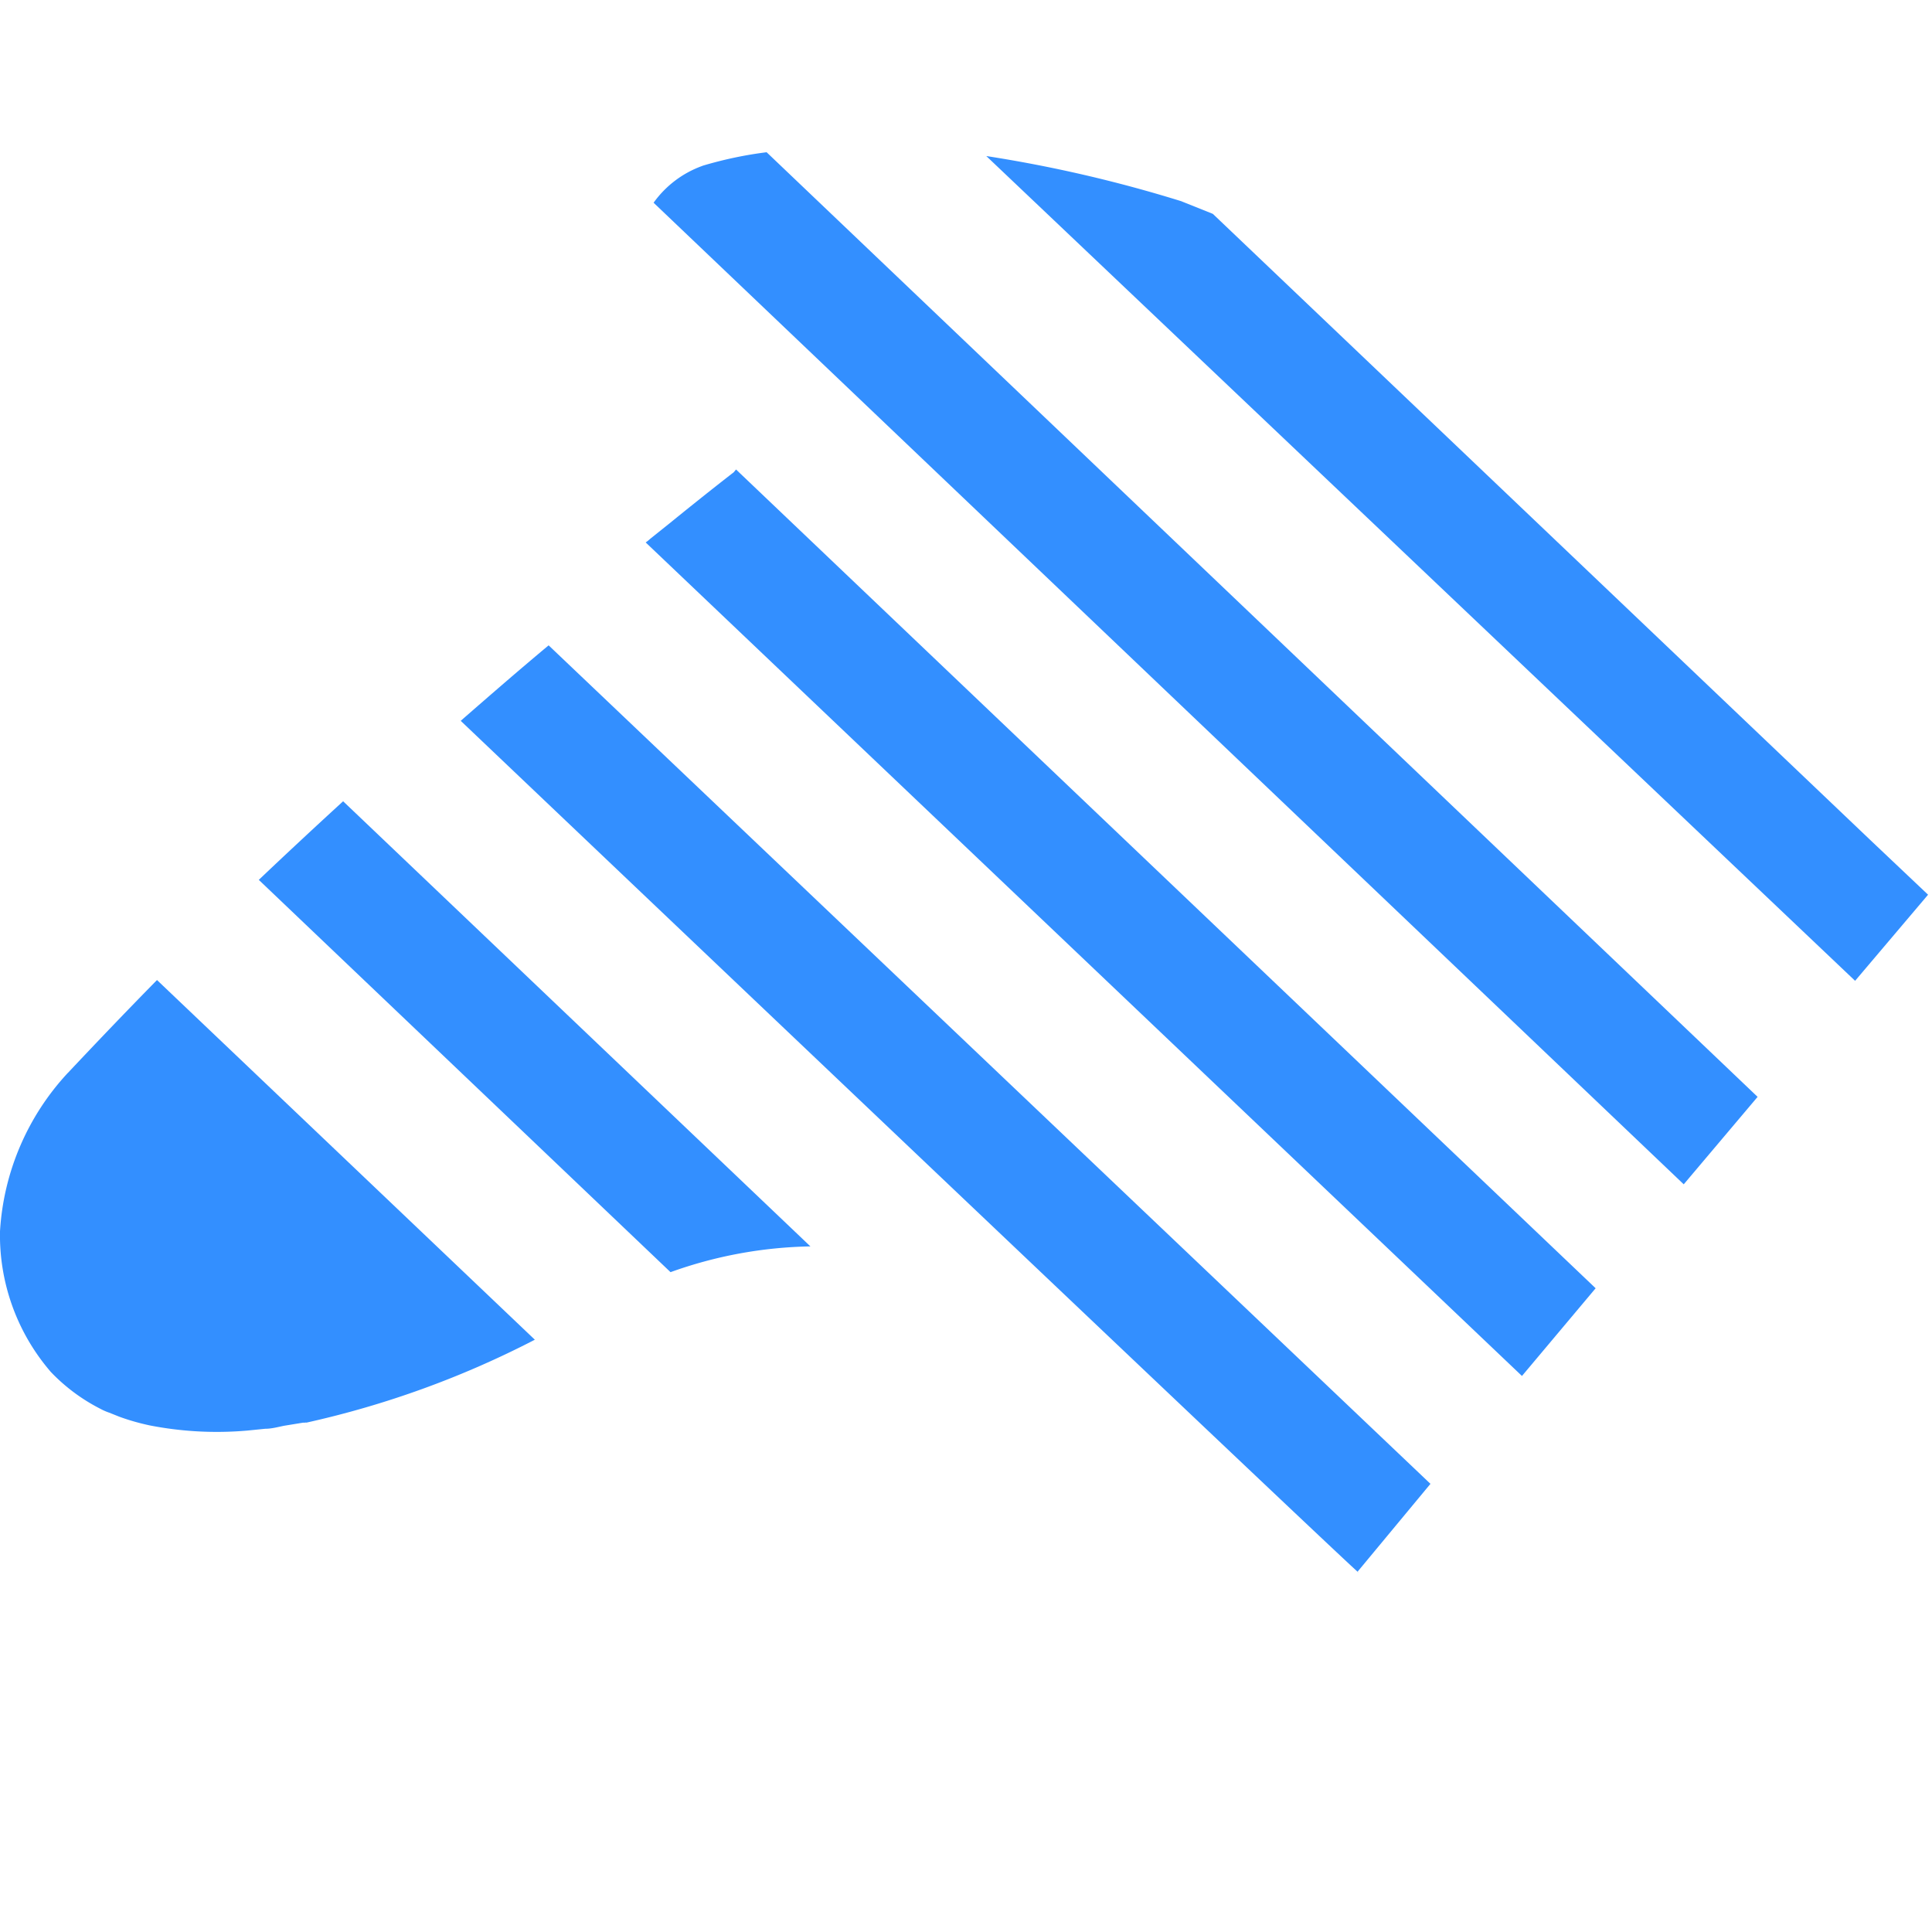<svg width="30" height="30" fill="none" xmlns="http://www.w3.org/2000/svg"><g clip-path="url(#a)" fill="#338FFF"><path d="M1.056 16.657A3.956 3.956 0 0 0 0 19.121a3.248 3.248 0 0 0 .75 2.136l.035.042c.223.235.485.43.774.577.044.024.09.044.137.06l.158.063c.153.056.31.1.468.134.5.098 1.01.125 1.517.081l.278-.028c.095 0 .19-.025.289-.046l.306-.05a.024.024 0 0 0 .02 0h.029a14.587 14.587 0 0 0 3.544-1.287l-5.867-5.585c-.464.472-.925.954-1.382 1.44ZM4.019 13.663l6.393 6.091a6.749 6.749 0 0 1 2.172-.4l-7.256-6.912c-.43.394-.866.799-1.31 1.221ZM7.154 11.193s14.428 13.724 13.928 13.21l1.13-1.362-13.693-13.02c-.426.355-.873.742-1.365 1.172ZM11.39 7.336s-.38.292-.999.795l-.295.236a.549.549 0 0 1-.07.056l13.607 12.943 1.144-1.362L11.429 7.29l-.038.046ZM10.909 2.575a1.59 1.59 0 0 0-.76.573L26.145 18.39l1.147-1.358L11.904 2.364c-.337.042-.67.113-.995.21ZM18.351 3.127a21.052 21.052 0 0 0-3.036-.704L28.806 15.23l1.133-1.337-.9-.852-10.206-9.72-.482-.193Z"/></g><defs><clipPath id="a"><path fill="#fff" d="M0 0h29.939v29.939H0z"/></clipPath></defs></svg>